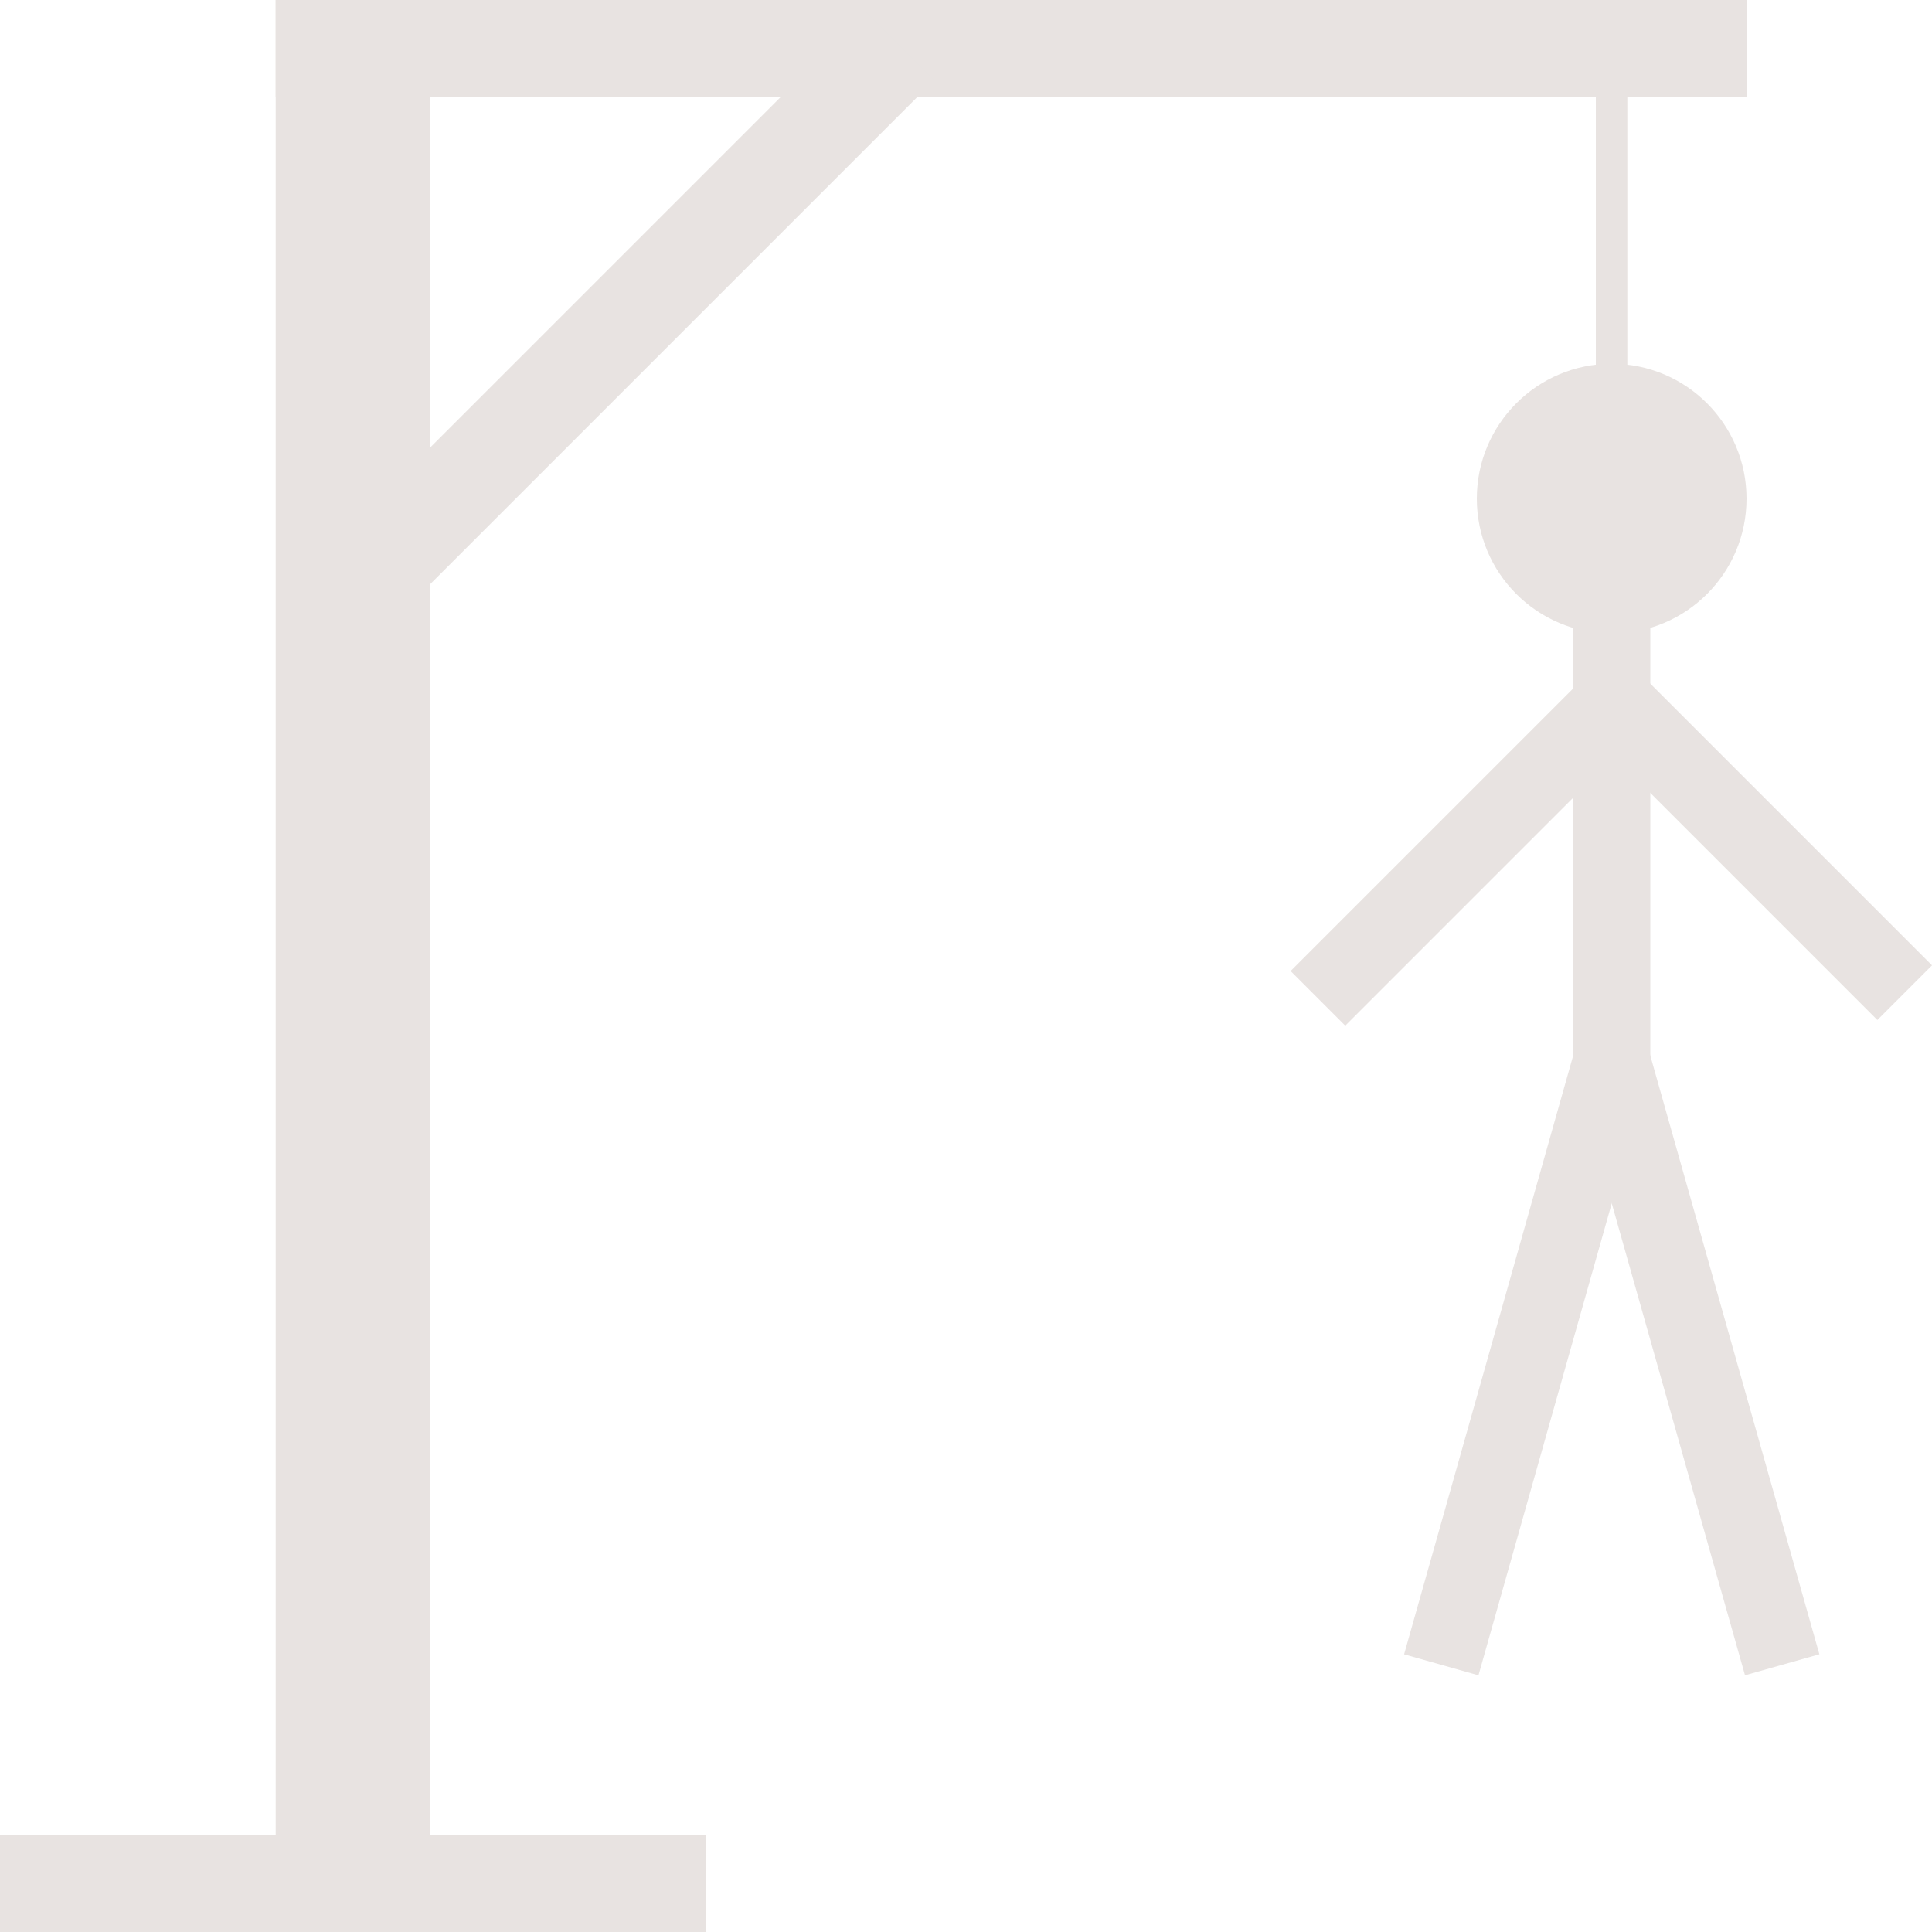 <svg xmlns="http://www.w3.org/2000/svg" viewBox="0 0 100 100">
    <defs>
        <style>.cls-1{fill:#e8e3e1;}</style>
    </defs>
    <rect class="cls-1" y="95" width="36.53" height="5" />
    <rect class="cls-1" x="14.27" width="76.13" height="5" />
    <rect class="cls-1" x="11.32" y="14.48" width="41.31" height="5" transform="translate(66.6 6.38) rotate(135)" />
    <rect class="cls-1" x="70.51" y="12.09" width="25.81" height="1.63" transform="translate(70.51 96.32) rotate(-90)" />
    <rect class="cls-1" x="-31.73" y="46" width="100" height="8" transform="translate(68.27 31.73) rotate(90)" />
    <rect class="cls-1" x="68.76" y="38.47" width="29.32" height="4" transform="translate(123.89 -42.95) rotate(90)" />
    <rect class="cls-1" x="62.69" y="68.42" width="32.72" height="4" transform="translate(168.3 13.49) rotate(105.77)" />
    <rect class="cls-1" x="71.43" y="68.42" width="32.72" height="4" transform="translate(131.71 -33.2) rotate(74.23)" />
    <rect class="cls-1" x="79.52" y="41.49" width="22.33" height="4" transform="translate(57.32 -51.39) rotate(45)" />
    <rect class="cls-1" x="64.94" y="41.79" width="22.33" height="4" transform="translate(160.89 20.93) rotate(135)" />
    <circle class="cls-1" cx="83.42" cy="25.81" r="6.98" />
</svg>
